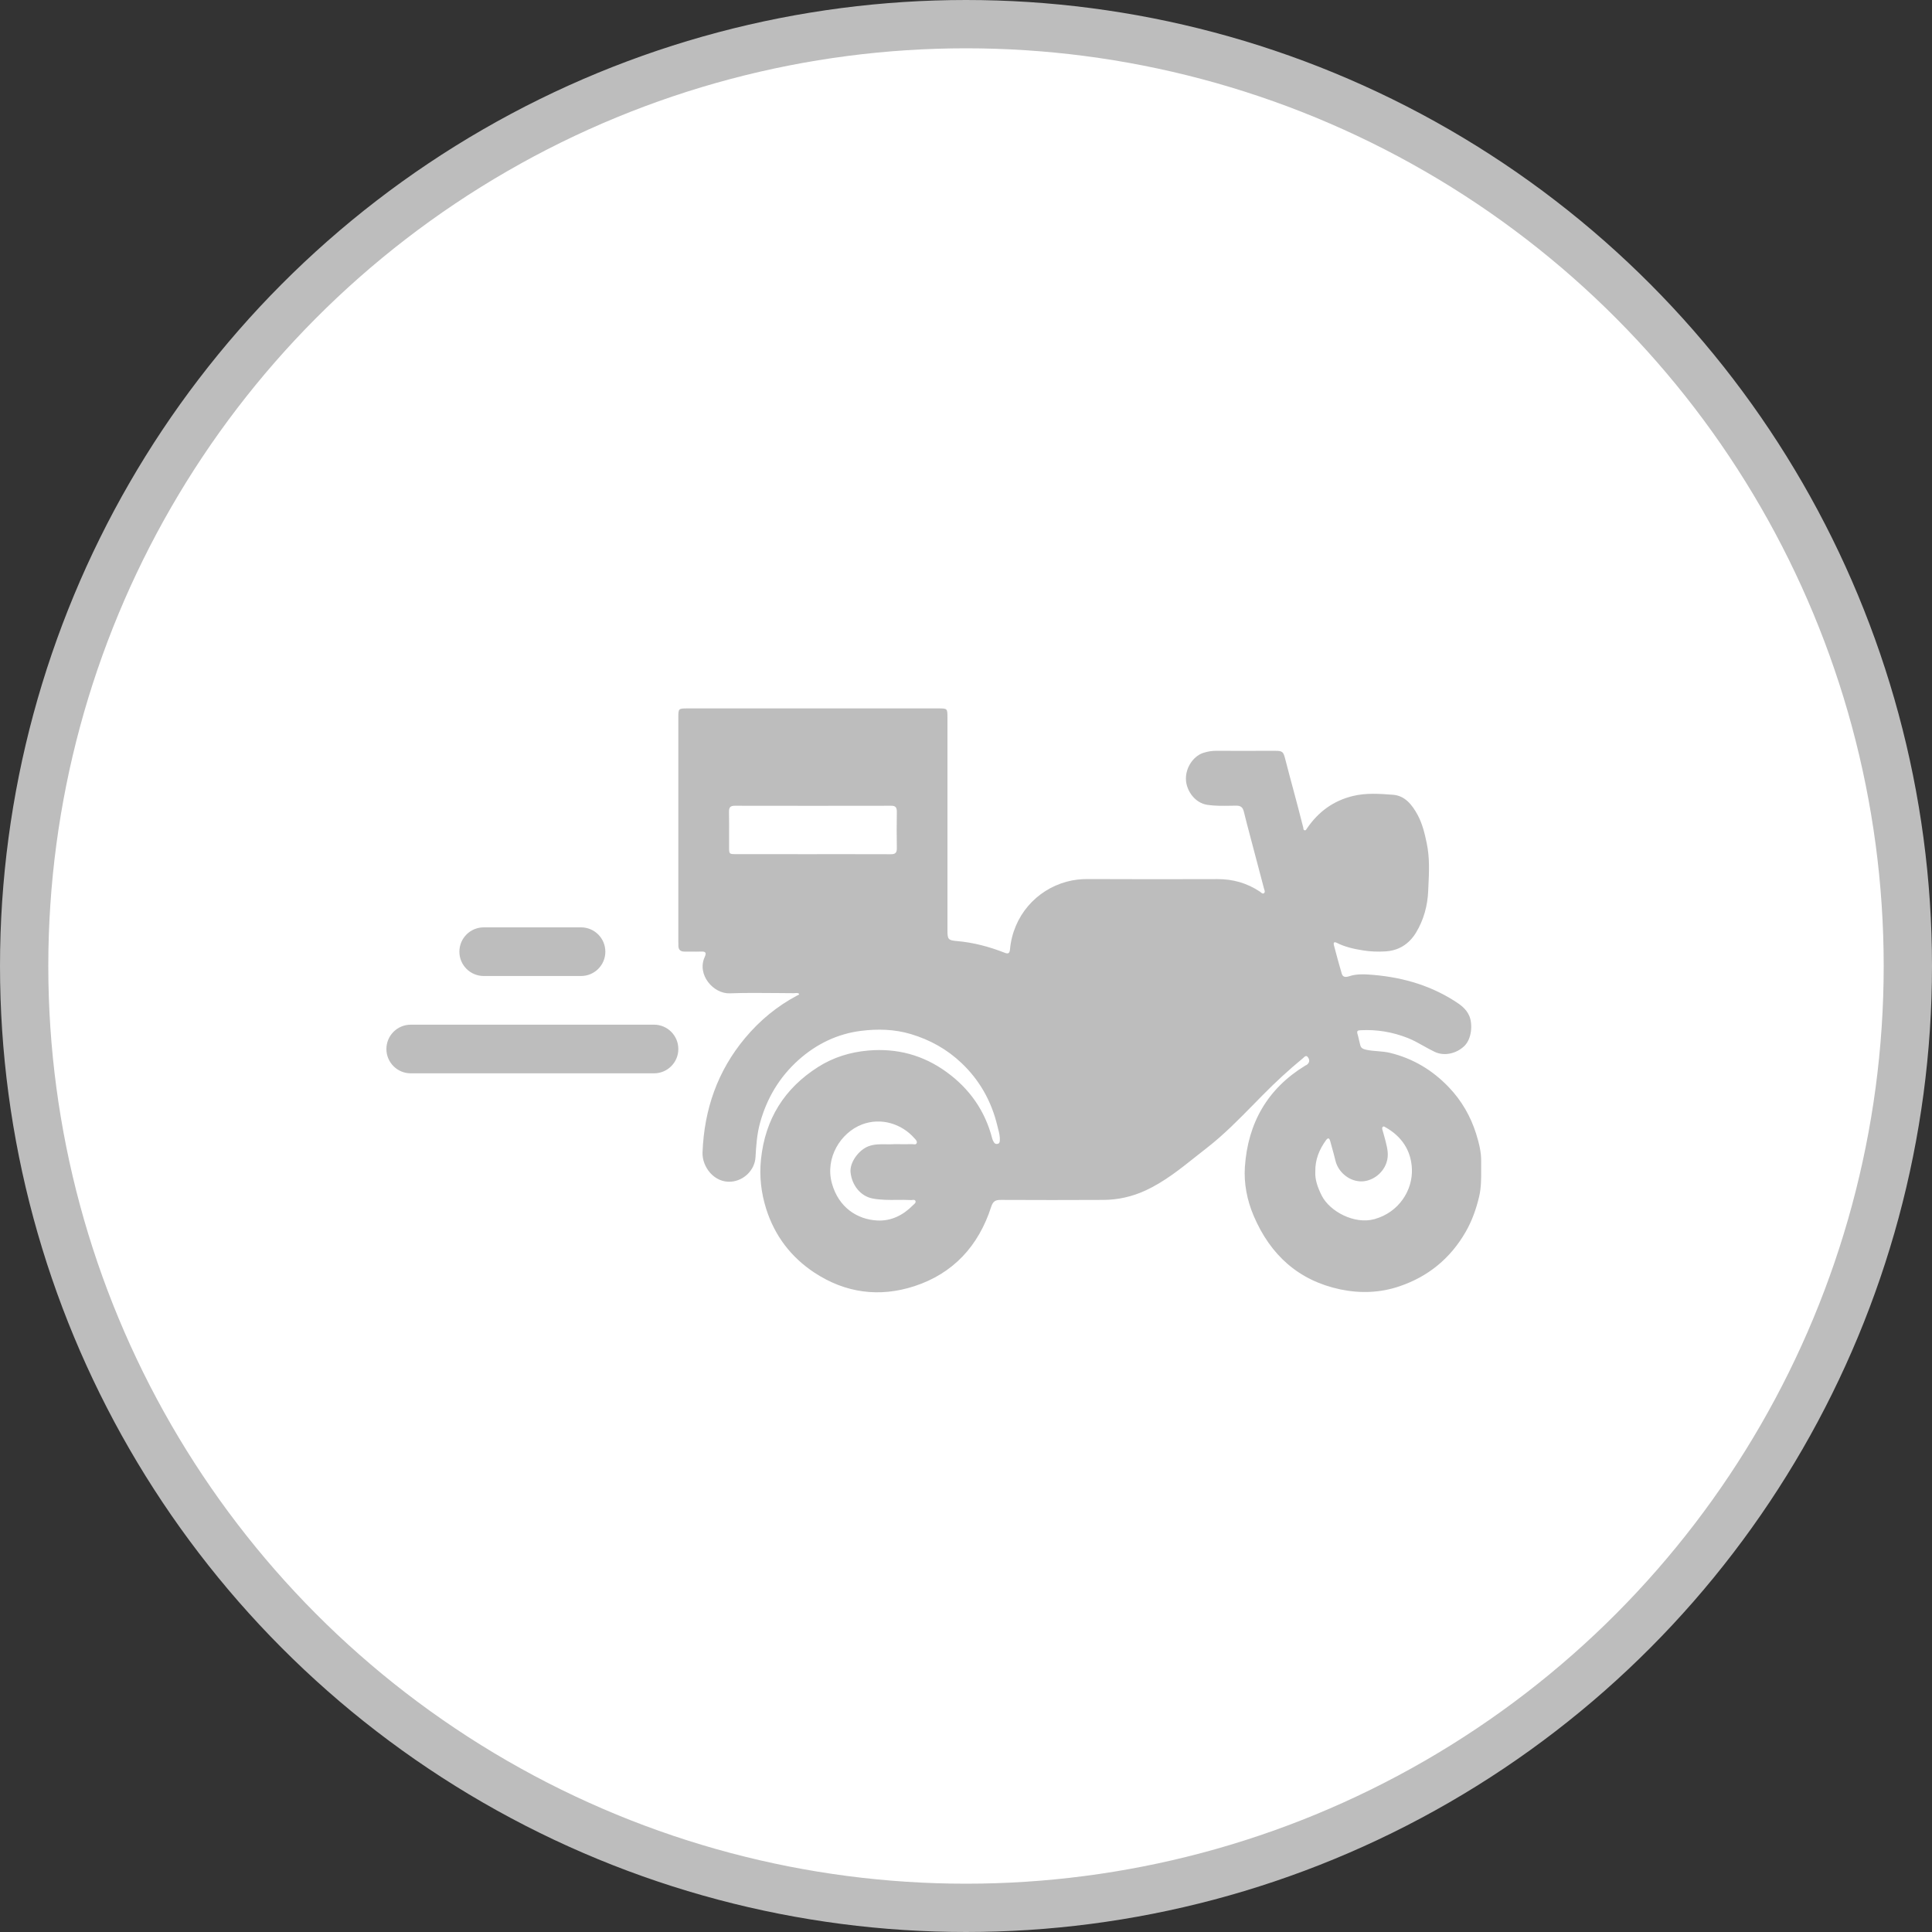 <svg width="40" height="40" viewBox="0 0 40 40" fill="none" xmlns="http://www.w3.org/2000/svg">
<rect x="0" y="0" width="40" height="40" fill="#333333" stroke="none"/>
<circle cx="20" cy="20" r="19.5" fill="white" stroke="#BDBDBD"/>
<path fill-rule="evenodd" clip-rule="evenodd" d="M16.464 20.561C16.492 20.559 16.521 20.556 16.546 20.576C16.543 20.595 16.531 20.6 16.519 20.605C16.515 20.606 16.511 20.607 16.508 20.609C16.091 20.83 15.733 21.124 15.427 21.49C14.857 22.172 14.58 22.964 14.545 23.858C14.533 24.158 14.787 24.495 15.14 24.465C15.401 24.443 15.627 24.225 15.642 23.958C15.655 23.721 15.672 23.481 15.735 23.251C15.876 22.737 16.138 22.299 16.533 21.945C16.906 21.612 17.341 21.404 17.825 21.343C18.167 21.3 18.517 21.307 18.86 21.41C19.257 21.529 19.607 21.724 19.907 22.009C20.28 22.362 20.525 22.797 20.647 23.3C20.652 23.32 20.657 23.34 20.662 23.36C20.684 23.442 20.706 23.527 20.7 23.615C20.698 23.645 20.692 23.673 20.659 23.681C20.625 23.69 20.596 23.682 20.578 23.65C20.577 23.648 20.576 23.646 20.575 23.645C20.562 23.622 20.549 23.598 20.543 23.573C20.394 22.992 20.067 22.535 19.594 22.193C19.112 21.844 18.573 21.699 17.978 21.75C17.6 21.783 17.252 21.891 16.936 22.092C16.244 22.532 15.842 23.164 15.755 24.006C15.719 24.358 15.759 24.697 15.862 25.025C16.038 25.585 16.378 26.029 16.859 26.347C17.502 26.772 18.206 26.864 18.928 26.63C19.728 26.37 20.258 25.803 20.521 24.987C20.559 24.867 20.614 24.842 20.721 24.843C21.429 24.846 22.137 24.847 22.845 24.843C23.15 24.841 23.442 24.775 23.723 24.645C24.103 24.468 24.428 24.209 24.752 23.951C24.829 23.89 24.905 23.829 24.983 23.769C25.337 23.495 25.652 23.173 25.967 22.852C26.025 22.792 26.083 22.733 26.142 22.674C26.407 22.405 26.684 22.149 26.975 21.91C26.98 21.906 26.985 21.901 26.99 21.896C27.015 21.872 27.046 21.843 27.079 21.889C27.116 21.938 27.118 21.996 27.063 22.04C27.055 22.047 27.046 22.052 27.036 22.056C27.03 22.06 27.024 22.063 27.018 22.066C26.244 22.54 25.836 23.249 25.774 24.159C25.751 24.503 25.819 24.85 25.955 25.17C26.302 25.986 26.888 26.514 27.752 26.696C28.165 26.782 28.577 26.767 28.976 26.631C29.566 26.431 30.029 26.056 30.346 25.503C30.476 25.277 30.562 25.033 30.623 24.779C30.668 24.588 30.667 24.395 30.666 24.202C30.666 24.15 30.666 24.097 30.666 24.045C30.669 23.846 30.618 23.657 30.561 23.471C30.447 23.11 30.261 22.789 30.002 22.516C29.661 22.157 29.257 21.915 28.778 21.798C28.695 21.778 28.611 21.771 28.527 21.764C28.448 21.758 28.37 21.752 28.292 21.735C28.236 21.722 28.181 21.709 28.164 21.643C28.155 21.609 28.147 21.575 28.139 21.541C28.129 21.495 28.119 21.45 28.105 21.405C28.087 21.343 28.112 21.333 28.165 21.33C28.503 21.311 28.829 21.366 29.145 21.49C29.261 21.536 29.369 21.596 29.476 21.657C29.552 21.699 29.627 21.741 29.705 21.778C29.902 21.872 30.153 21.814 30.315 21.659C30.478 21.503 30.49 21.193 30.419 21.031C30.354 20.882 30.232 20.798 30.102 20.716C29.556 20.372 28.956 20.216 28.322 20.176C28.198 20.168 28.073 20.17 27.949 20.207C27.947 20.208 27.945 20.209 27.943 20.21C27.889 20.226 27.807 20.251 27.78 20.16C27.721 19.963 27.669 19.764 27.616 19.565C27.605 19.521 27.62 19.492 27.672 19.518C27.845 19.606 28.029 19.647 28.22 19.677C28.374 19.702 28.526 19.707 28.678 19.698C28.953 19.683 29.168 19.552 29.316 19.311C29.476 19.047 29.556 18.752 29.569 18.45C29.571 18.42 29.572 18.39 29.573 18.36C29.588 18.06 29.602 17.758 29.539 17.458C29.497 17.255 29.449 17.056 29.351 16.873C29.237 16.662 29.087 16.473 28.842 16.455C28.567 16.434 28.288 16.413 28.011 16.48C27.608 16.578 27.297 16.804 27.062 17.148C27.059 17.151 27.056 17.156 27.054 17.16C27.043 17.178 27.033 17.196 27.009 17.19C26.988 17.185 26.986 17.165 26.984 17.146C26.983 17.14 26.982 17.133 26.981 17.127C26.973 17.097 26.965 17.067 26.957 17.036C26.934 16.943 26.91 16.849 26.885 16.756C26.853 16.635 26.821 16.514 26.789 16.394C26.727 16.165 26.666 15.936 26.607 15.707C26.571 15.566 26.552 15.545 26.408 15.545C26.287 15.545 26.166 15.545 26.044 15.545C25.761 15.546 25.478 15.546 25.195 15.544C25.096 15.543 25.002 15.558 24.908 15.589C24.692 15.663 24.529 15.92 24.556 16.175C24.577 16.377 24.738 16.626 25 16.664C25.155 16.687 25.309 16.684 25.464 16.682C25.508 16.681 25.552 16.68 25.596 16.68C25.686 16.68 25.729 16.713 25.751 16.799C25.79 16.959 25.832 17.118 25.874 17.277C25.88 17.3 25.886 17.322 25.892 17.345C25.984 17.695 26.076 18.044 26.169 18.394C26.171 18.401 26.173 18.407 26.175 18.414C26.185 18.443 26.195 18.473 26.168 18.493C26.146 18.51 26.124 18.492 26.104 18.476C26.098 18.47 26.092 18.465 26.086 18.461C25.819 18.283 25.527 18.2 25.208 18.201C24.312 18.204 23.416 18.204 22.519 18.2C22.371 18.199 22.226 18.216 22.086 18.254C21.452 18.425 20.975 18.965 20.911 19.654C20.904 19.732 20.878 19.756 20.804 19.727C20.482 19.6 20.151 19.512 19.805 19.483C19.631 19.468 19.616 19.444 19.616 19.263V14.859C19.616 14.668 19.615 14.667 19.431 14.667H14.231C14.047 14.667 14.044 14.669 14.044 14.858C14.044 16.405 14.044 17.951 14.044 19.497C14.044 19.507 14.044 19.517 14.045 19.526C14.045 19.542 14.045 19.557 14.045 19.573C14.043 19.663 14.088 19.702 14.173 19.702C14.217 19.701 14.26 19.702 14.303 19.702C14.375 19.703 14.447 19.704 14.519 19.701C14.612 19.697 14.628 19.729 14.591 19.812C14.422 20.18 14.77 20.578 15.109 20.566C15.428 20.554 15.747 20.557 16.066 20.56C16.19 20.561 16.314 20.562 16.437 20.563C16.446 20.563 16.455 20.562 16.464 20.561ZM17.232 17.684C17.098 17.685 16.963 17.685 16.829 17.685H16.827C16.298 17.685 15.768 17.685 15.239 17.684C15.096 17.684 15.095 17.683 15.095 17.533C15.095 17.459 15.095 17.384 15.095 17.309C15.096 17.141 15.096 16.973 15.093 16.805C15.092 16.71 15.127 16.682 15.216 16.682C16.294 16.684 17.371 16.684 18.449 16.682C18.542 16.681 18.569 16.718 18.568 16.809C18.564 17.058 18.563 17.309 18.568 17.558C18.57 17.659 18.534 17.687 18.44 17.686C18.037 17.684 17.634 17.684 17.232 17.684ZM27.364 24.752C27.284 24.591 27.223 24.427 27.232 24.262C27.227 24.003 27.316 23.799 27.451 23.61C27.499 23.543 27.524 23.565 27.542 23.63C27.552 23.667 27.562 23.703 27.572 23.74C27.599 23.837 27.626 23.933 27.649 24.03C27.703 24.257 27.917 24.448 28.164 24.459C28.385 24.469 28.626 24.312 28.706 24.07C28.758 23.914 28.724 23.777 28.689 23.636C28.686 23.624 28.683 23.613 28.68 23.601C28.67 23.56 28.658 23.52 28.647 23.48C28.638 23.452 28.63 23.424 28.623 23.396L28.622 23.395C28.616 23.371 28.609 23.344 28.633 23.327C28.649 23.316 28.664 23.326 28.679 23.336C28.683 23.338 28.686 23.34 28.69 23.342C29.02 23.529 29.216 23.82 29.232 24.2C29.251 24.64 28.965 25.102 28.452 25.242C28.041 25.354 27.529 25.081 27.364 24.752ZM18.623 23.689C18.586 23.689 18.547 23.689 18.506 23.689C18.454 23.694 18.4 23.692 18.343 23.691C18.228 23.689 18.105 23.687 17.984 23.731C17.782 23.805 17.587 24.067 17.61 24.275C17.64 24.544 17.818 24.763 18.059 24.812C18.23 24.846 18.401 24.844 18.572 24.843C18.668 24.841 18.764 24.841 18.86 24.846C18.869 24.847 18.879 24.846 18.889 24.844C18.916 24.841 18.944 24.838 18.954 24.867C18.965 24.897 18.941 24.918 18.918 24.938C18.913 24.943 18.907 24.948 18.902 24.953C18.698 25.16 18.45 25.284 18.164 25.269C17.749 25.248 17.361 25 17.223 24.497C17.08 23.978 17.399 23.453 17.846 23.281C18.243 23.129 18.672 23.27 18.93 23.564C18.934 23.568 18.938 23.572 18.942 23.577C18.965 23.602 18.992 23.631 18.98 23.664C18.968 23.698 18.936 23.694 18.905 23.69C18.895 23.689 18.886 23.688 18.877 23.688C18.795 23.69 18.714 23.69 18.623 23.689ZM9.511 19.704C9.511 19.425 9.737 19.2 10.015 19.2H12.03C12.308 19.2 12.533 19.425 12.533 19.704C12.533 19.982 12.308 20.207 12.03 20.207H10.015C9.737 20.207 9.511 19.982 9.511 19.704ZM8 21.719C8 21.44 8.226 21.215 8.504 21.215H13.541C13.819 21.215 14.044 21.44 14.044 21.719C14.044 21.997 13.819 22.222 13.541 22.222H8.504C8.226 22.222 8 21.997 8 21.719Z" fill="#BDBDBD"/>
</svg>
